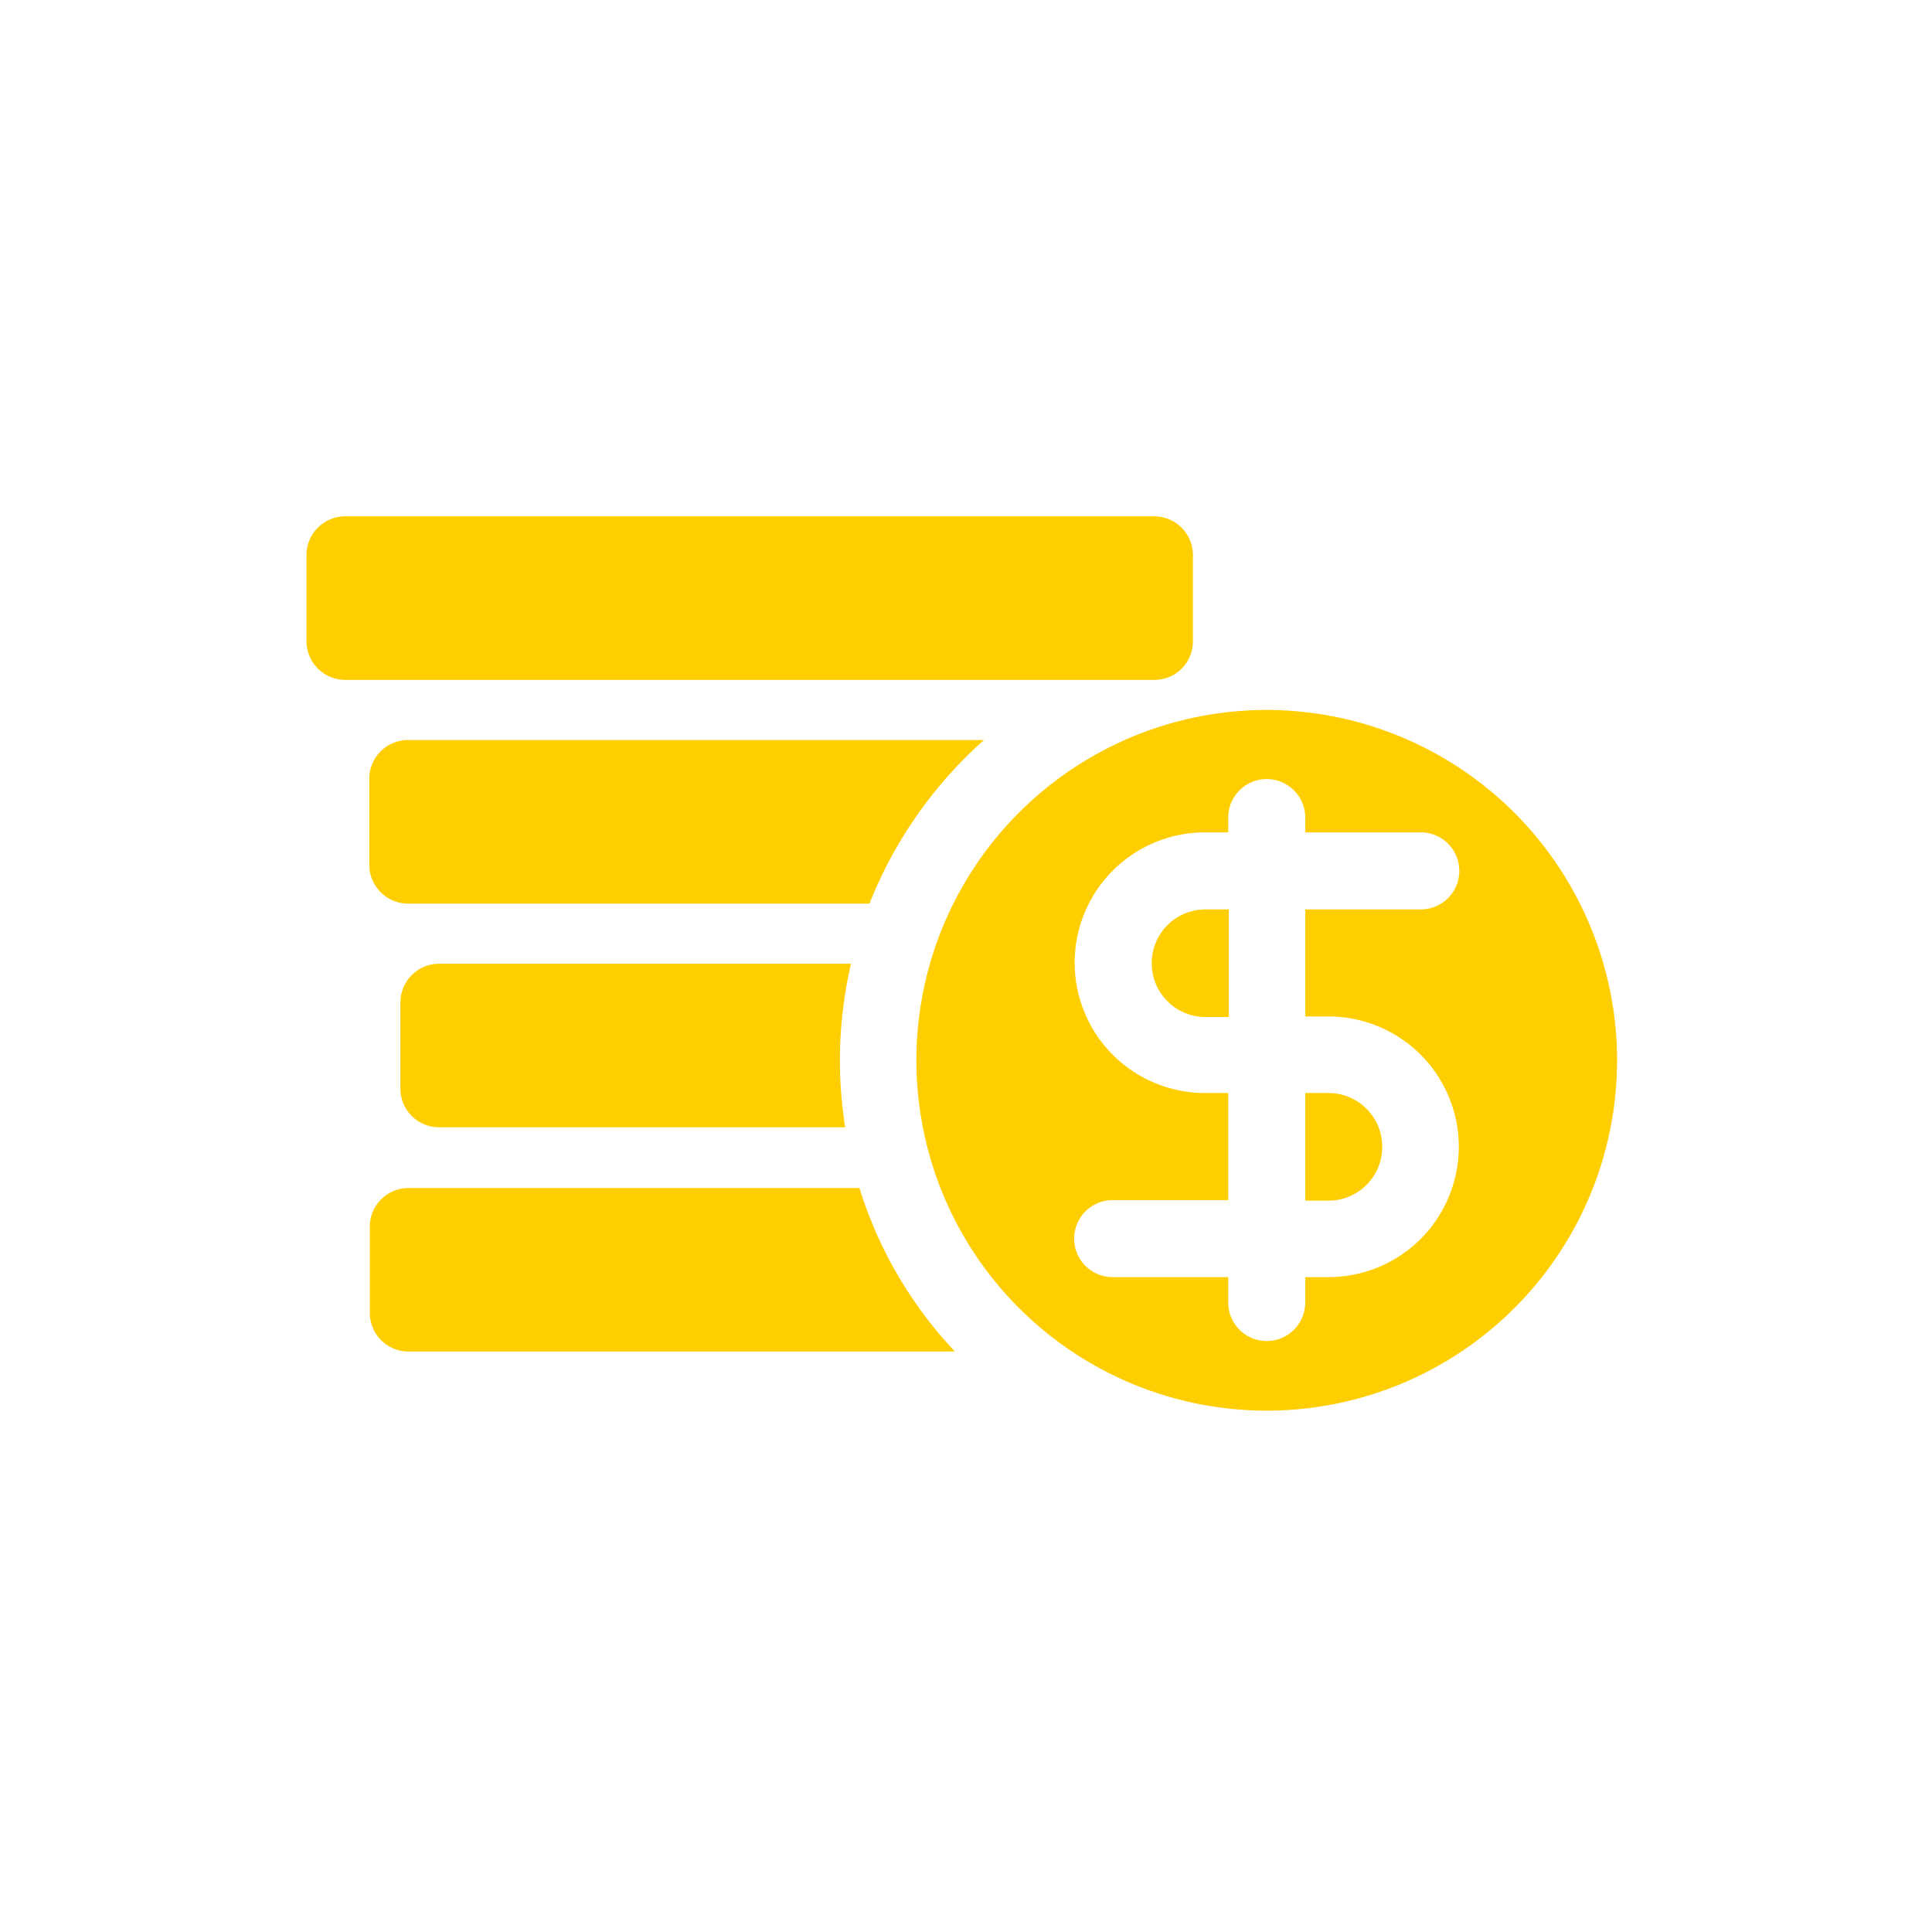 <svg xmlns="http://www.w3.org/2000/svg" xmlns:xlink="http://www.w3.org/1999/xlink" viewBox="0 0 152.293 152.293">
  <defs>
    <style>
      .cls-1 {
        clip-path: url(#clip-Artboard_18);
      }

      .cls-2 {
        fill: #ffce00;
      }

      .cls-3 {
        fill: #fff;
      }
    </style>
    <clipPath id="clip-Artboard_18">
      <rect width="152.293" height="152.293"/>
    </clipPath>
  </defs>
  <g id="Artboard_18" data-name="Artboard – 18" class="cls-1">
    
    <path id="Path_198" data-name="Path 198" class="cls-2" d="M1020.673,9.857V3.036A3.053,3.053,0,0,0,1017.636,0h-63.8A3.053,3.053,0,0,0,950.8,3.036V9.857a3.053,3.053,0,0,0,3.036,3.036h63.8A3.026,3.026,0,0,0,1020.673,9.857ZM958.827,30.528h36.35a34.023,34.023,0,0,1,9.025-12.893H958.785a3.053,3.053,0,0,0-3.036,3.036v6.821A3.062,3.062,0,0,0,958.827,30.528Zm2.412,4.741a3.053,3.053,0,0,0-3.036,3.036v6.821a3.053,3.053,0,0,0,3.036,3.036h32.025a33.661,33.661,0,0,1,.457-12.893Zm33.148,17.676h-35.56a3.053,3.053,0,0,0-3.036,3.036V62.8a3.053,3.053,0,0,0,3.036,3.036h43.088A33,33,0,0,1,994.387,52.945Zm23.041-17.718a4.233,4.233,0,0,0,4.242,4.242h1.83V30.985h-1.83A4.233,4.233,0,0,0,1017.428,35.227Zm12.1,18.716h1.83a4.242,4.242,0,1,0,0-8.485h-1.83Zm24.58-11.063A27.616,27.616,0,1,1,1026.5,15.264,27.655,27.655,0,0,1,1054.112,42.88Zm-24.58-3.452V30.985h9.108a3.036,3.036,0,1,0,0-6.072h-9.108V23.748a3.036,3.036,0,0,0-6.072,0v1.165h-1.83a10.273,10.273,0,1,0,0,20.546h1.83V53.9h-9.109a3.036,3.036,0,1,0,0,6.072h9.109v2a3.036,3.036,0,1,0,6.072,0v-2h1.83a10.273,10.273,0,1,0,0-20.546h-1.83Z" transform="translate(-926.64 40.7)"/>
  </g>
</svg>
